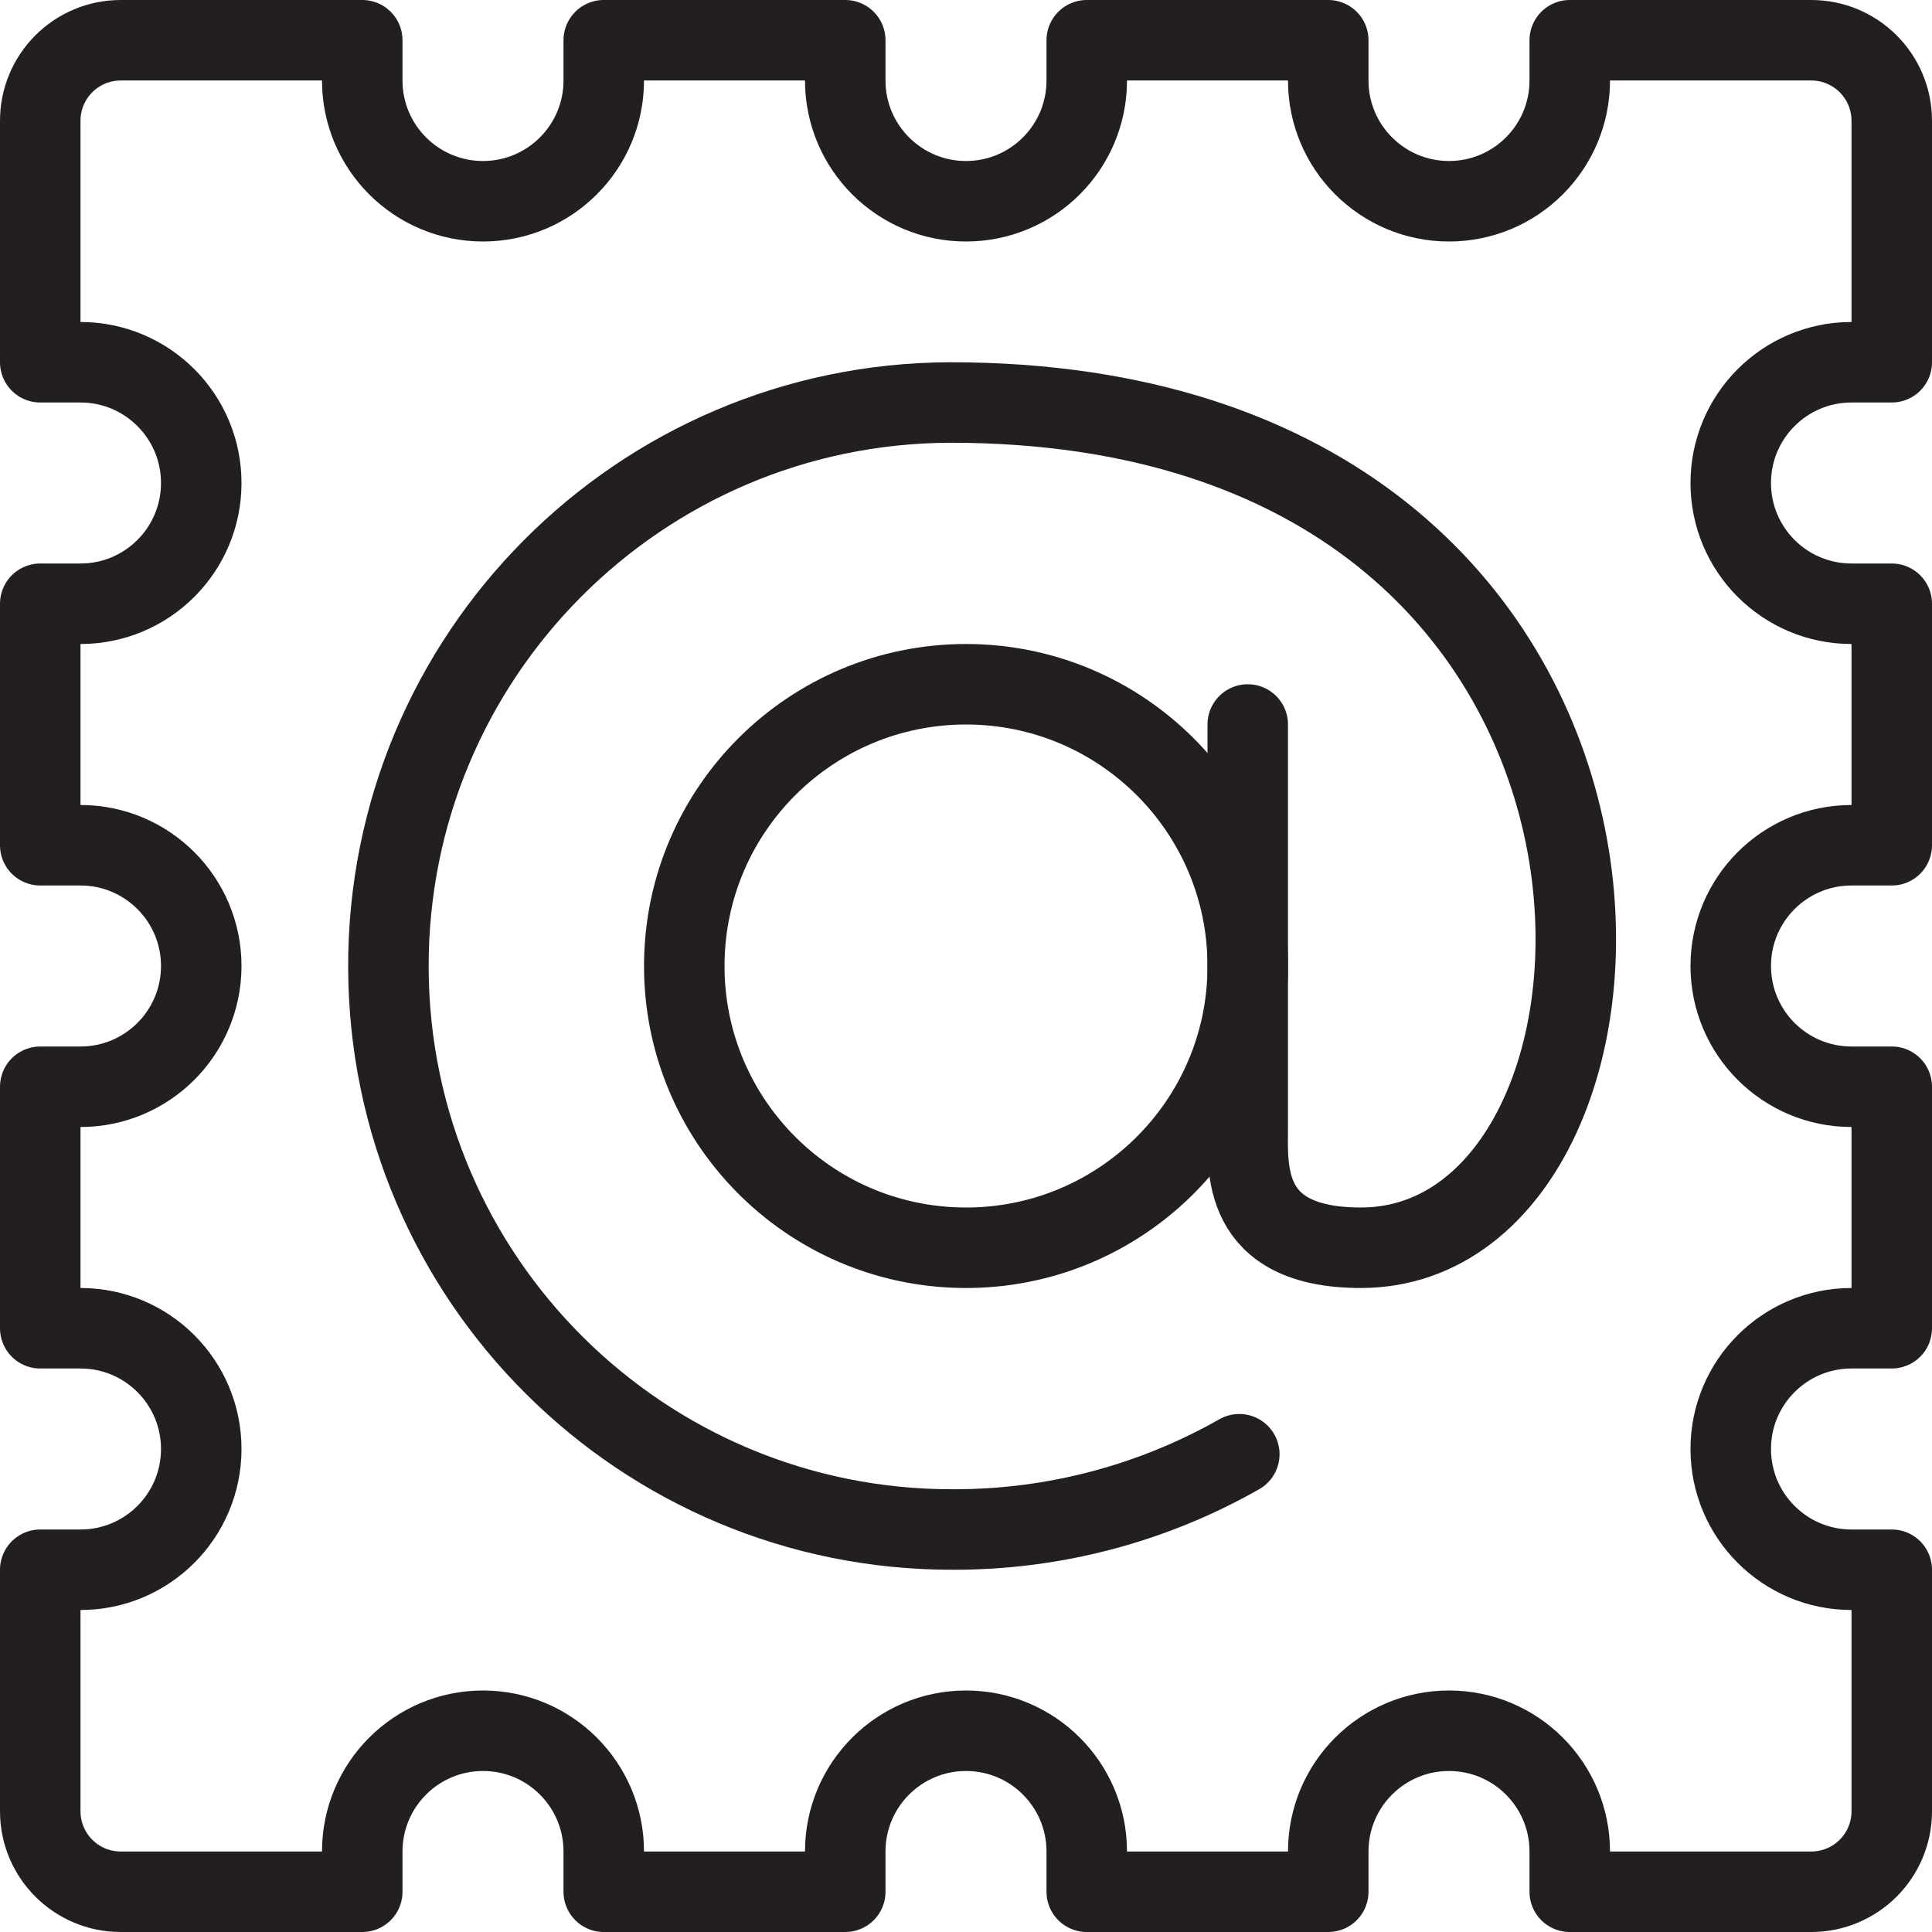 <svg version="1.1" viewBox="0 0 48 48" xmlns="http://www.w3.org/2000/svg" xmlns:xlink="http://www.w3.org/1999/xlink" overflow="hidden"><defs></defs><g id="icons"><path d=" M 31 24.06 C 30.967 27.926 27.806 31.033 23.94 31 C 20.074 30.967 16.967 27.806 17.001 23.94 C 17.033 20.098 20.158 17 24 17 C 27.866 17 31 20.134 31 24 C 31 24.02 31 24.04 31 24.06 Z" stroke="#231F20" stroke-width="2" stroke-linecap="round" stroke-miterlimit="10" fill="none"/><path d=" M 30.79 36.13 C 28.626 37.36 26.179 38.004 23.69 38 C 15.958 38.022 9.672 31.772 9.65 24.04 C 9.628 16.308 15.878 10.022 23.61 10 C 42.61 10 41.81 31 33.81 31 C 30.81 31 31 29 31 28 L 31 18" stroke="#231F20" stroke-width="2" stroke-linecap="round" stroke-miterlimit="10" fill="none"/><path d=" M 1 9 L 2 9 C 3.657 9 5 10.343 5 12 C 5 13.657 3.657 15 2 15 L 1 15 L 1 21 L 2 21 C 3.657 21 5 22.343 5 24 C 5 25.657 3.657 27 2 27 L 1 27 L 1 33 L 2 33 C 3.657 33 5 34.343 5 36 C 5 37.657 3.657 39 2 39 L 1 39 L 1 45 C 1 46.105 1.895 47 3 47 L 9 47 L 9 46 C 9 44.343 10.343 43 12 43 C 13.657 43 15 44.343 15 46 L 15 47 L 21 47 L 21 46 C 21 44.343 22.343 43 24 43 C 25.657 43 27 44.343 27 46 L 27 47 L 33 47 L 33 46 C 33 44.343 34.343 43 36 43 C 37.657 43 39 44.343 39 46 L 39 47 L 45 47 C 46.105 47 47 46.105 47 45 L 47 39 L 46 39 C 44.343 39 43 37.657 43 36 C 43 34.343 44.343 33 46 33 L 47 33 L 47 27 L 46 27 C 44.343 27 43 25.657 43 24 C 43 22.343 44.343 21 46 21 L 47 21 L 47 15 L 46 15 C 44.343 15 43 13.657 43 12 C 43 10.343 44.343 9 46 9 L 47 9 L 47 3 C 47 1.895 46.105 1 45 1 L 39 1 L 39 2 C 39 3.657 37.657 5 36 5 C 34.343 5 33 3.657 33 2 L 33 1 L 27 1 L 27 2 C 27 3.657 25.657 5 24 5 C 22.343 5 21 3.657 21 2 L 21 1 L 15 1 L 15 2 C 15 3.657 13.657 5 12 5 C 10.343 5 9 3.657 9 2 L 9 1 L 3 1 C 1.895 1 1 1.895 1 3 Z" stroke="#231F20" stroke-width="2" stroke-linejoin="round" fill="none"/></g></svg>